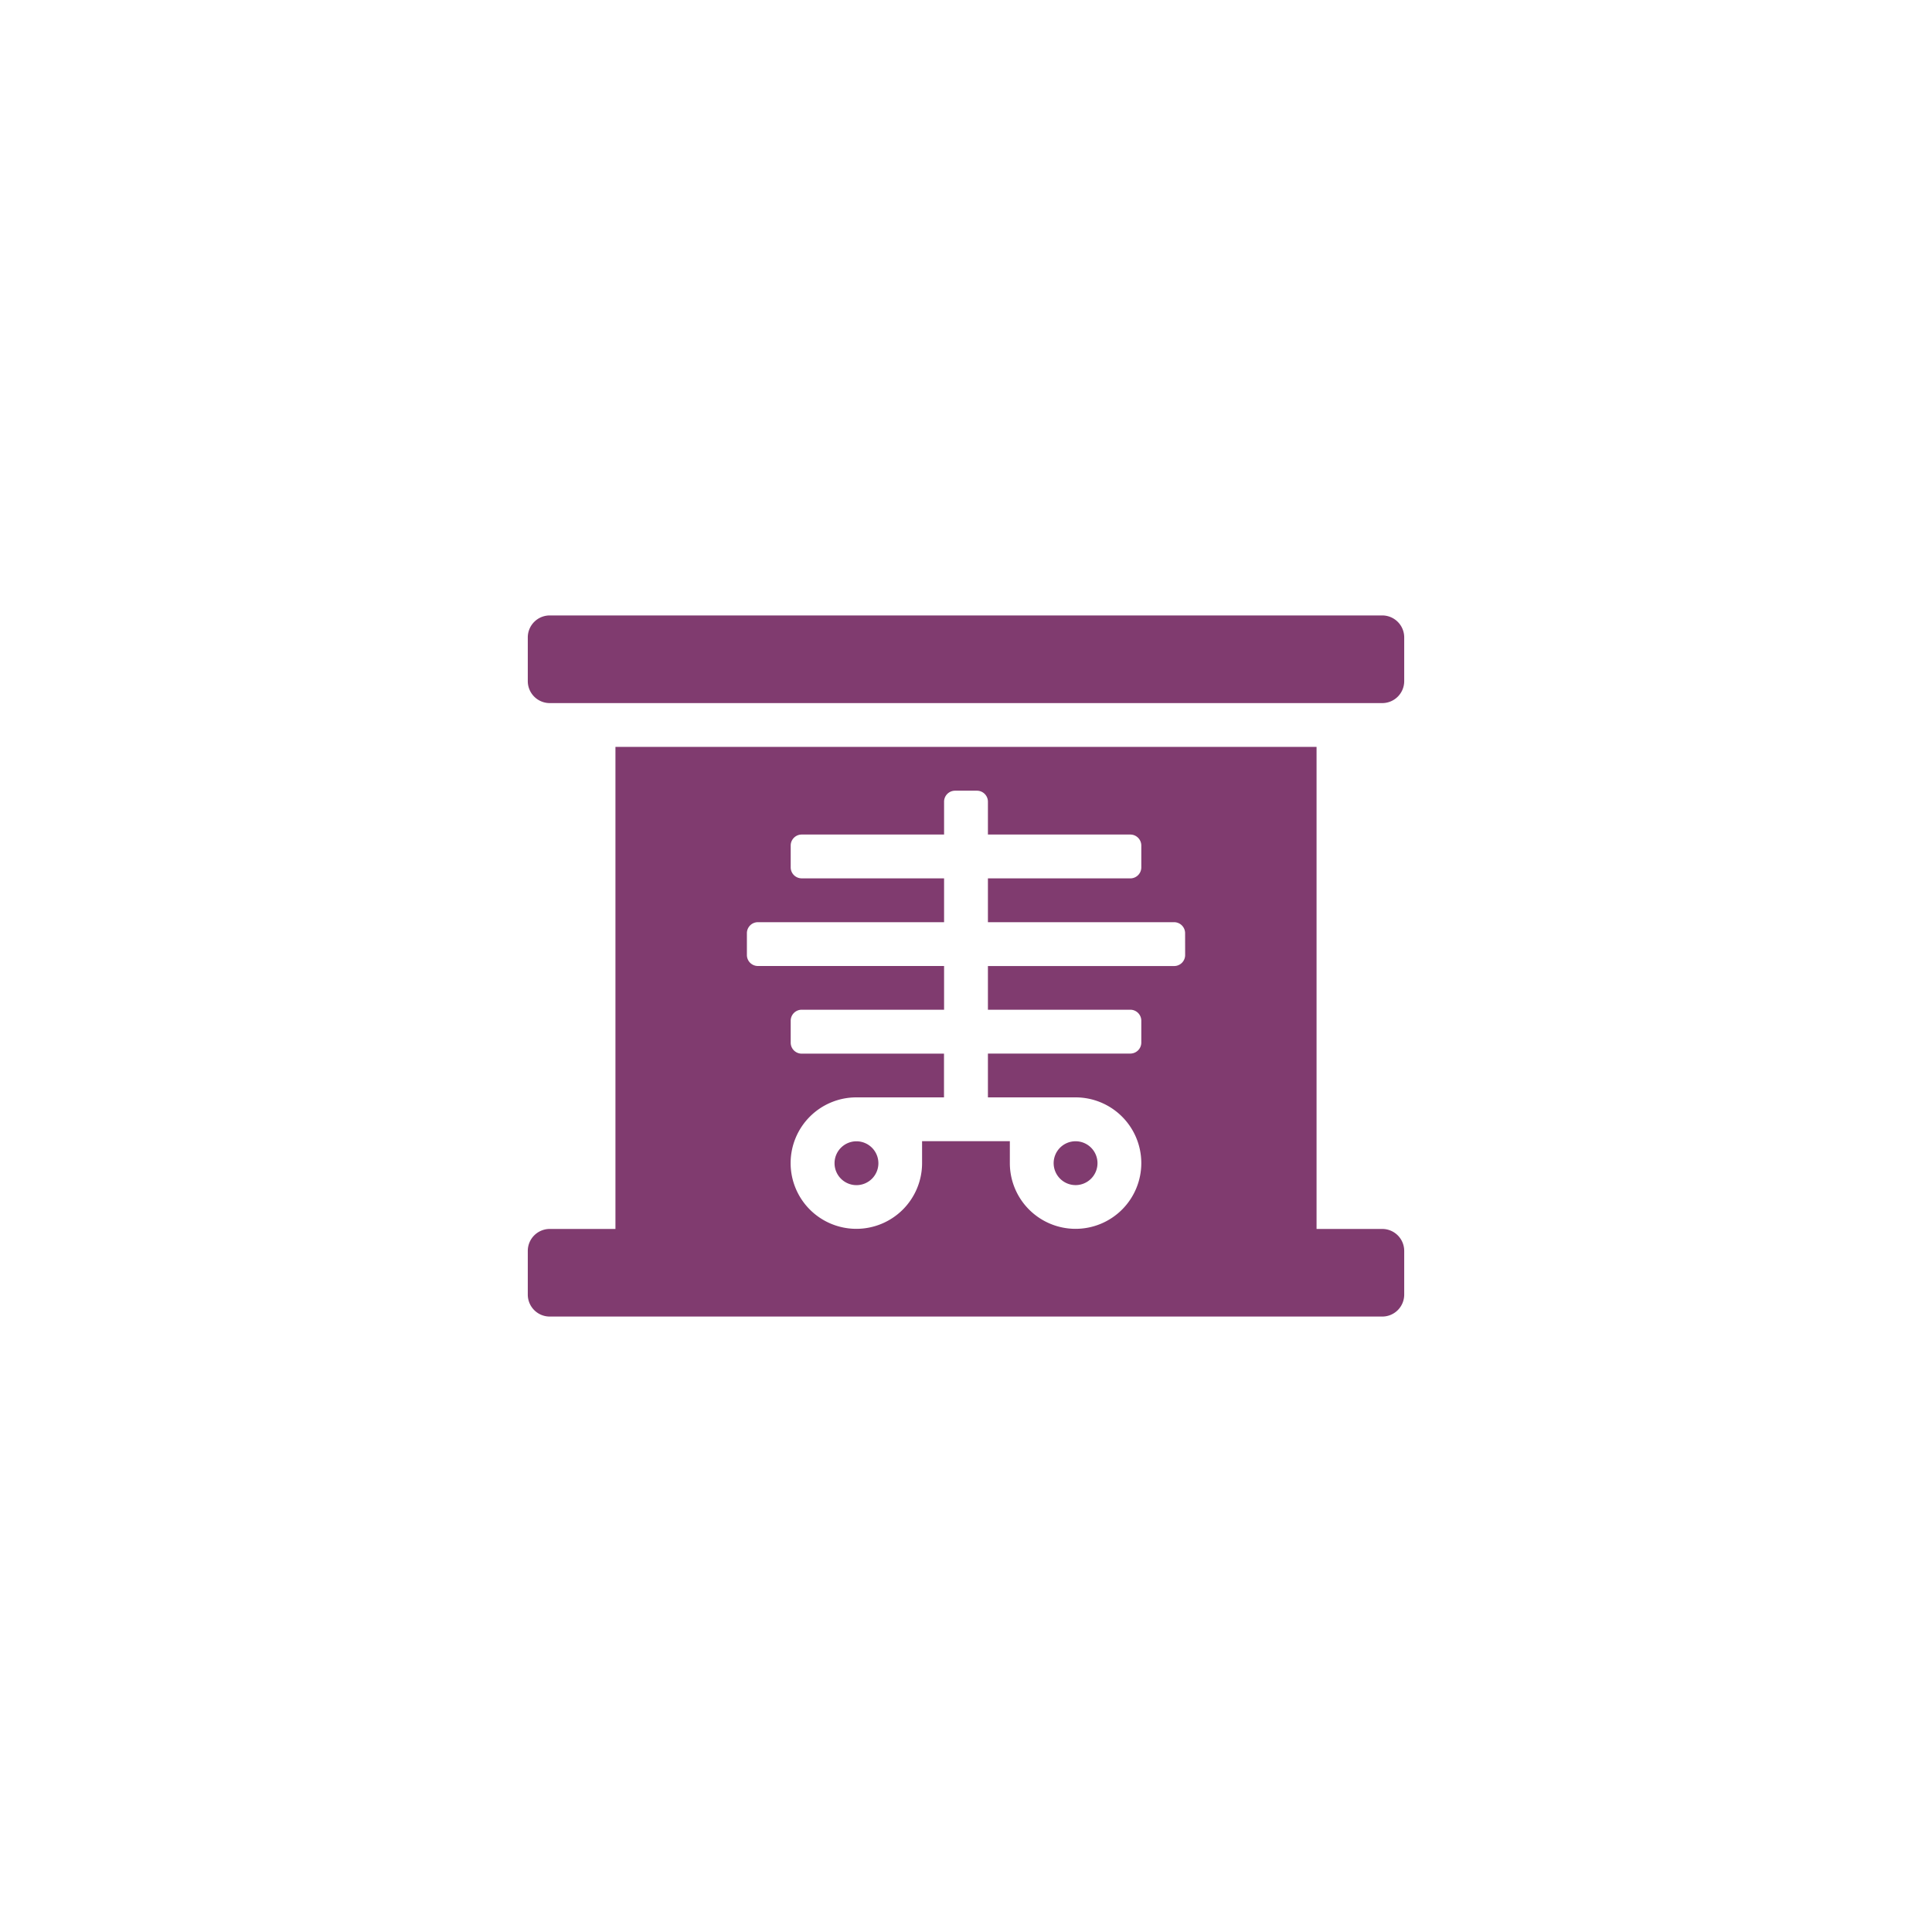 <!-- <svg xmlns="http://www.w3.org/2000/svg" width="49" height="49" viewBox="0 0 49 49"><defs><style>.a,.d{fill:none;}.a{stroke:#efc6e5;}.b{fill:#803b6f;}.c{stroke:none;}</style></defs><g transform="translate(-1073 -230)"><g class="a" transform="translate(1073 230)"><rect class="c" width="49" height="49" rx="24.5"/><rect class="d" x="0.5" y="0.5" width="48" height="48" rx="24"/></g><path class="b" d="M8.336,13.337a.556.556,0,1,0,.556.556A.557.557,0,0,0,8.336,13.337Zm5.557,1.111a.556.556,0,1,0-.556-.556A.557.557,0,0,0,13.893,14.448ZM21.672,0H.556A.557.557,0,0,0,0,.556V1.667a.557.557,0,0,0,.556.556H21.672a.557.557,0,0,0,.556-.556V.556A.557.557,0,0,0,21.672,0Zm0,15.56H20.005V3.334H2.223V15.56H.556A.557.557,0,0,0,0,16.115v1.111a.557.557,0,0,0,.556.556H21.672a.557.557,0,0,0,.556-.556V16.115A.557.557,0,0,0,21.672,15.56Zm-5-6.946a.279.279,0,0,1-.278.278H11.67V10h3.612a.279.279,0,0,1,.278.278v.556a.279.279,0,0,1-.278.278H11.67v1.111h2.223a1.667,1.667,0,1,1-1.667,1.667v-.556H10v.556a1.667,1.667,0,1,1-1.667-1.667h2.223V11.114H6.946a.279.279,0,0,1-.278-.278V10.28A.279.279,0,0,1,6.946,10h3.612V8.891H5.835a.279.279,0,0,1-.278-.278V8.058a.279.279,0,0,1,.278-.278h4.723V6.668H6.946a.279.279,0,0,1-.278-.278V5.835a.279.279,0,0,1,.278-.278h3.612V4.723a.279.279,0,0,1,.278-.278h.556a.279.279,0,0,1,.278.278v.834h3.612a.279.279,0,0,1,.278.278v.556a.279.279,0,0,1-.278.278H11.67V7.78h4.723a.279.279,0,0,1,.278.278Z" transform="translate(1086.386 245.609)"/></g></svg> -->
<svg xmlns="http://www.w3.org/2000/svg" width="49" height="49" viewBox="0 0 49 49"><defs><style>.a,.d{fill:none;}.a{stroke:#efc6e5;}.b{fill:#803b6f;}.c{stroke:none;}</style></defs><g transform="translate(-1073 -230)"><g class="a" transform="translate(1073 230)"></g><path class="b" d="M8.336,13.337a.556.556,0,1,0,.556.556A.557.557,0,0,0,8.336,13.337Zm5.557,1.111a.556.556,0,1,0-.556-.556A.557.557,0,0,0,13.893,14.448ZM21.672,0H.556A.557.557,0,0,0,0,.556V1.667a.557.557,0,0,0,.556.556H21.672a.557.557,0,0,0,.556-.556V.556A.557.557,0,0,0,21.672,0Zm0,15.56H20.005V3.334H2.223V15.56H.556A.557.557,0,0,0,0,16.115v1.111a.557.557,0,0,0,.556.556H21.672a.557.557,0,0,0,.556-.556V16.115A.557.557,0,0,0,21.672,15.56Zm-5-6.946a.279.279,0,0,1-.278.278H11.67V10h3.612a.279.279,0,0,1,.278.278v.556a.279.279,0,0,1-.278.278H11.67v1.111h2.223a1.667,1.667,0,1,1-1.667,1.667v-.556H10v.556a1.667,1.667,0,1,1-1.667-1.667h2.223V11.114H6.946a.279.279,0,0,1-.278-.278V10.28A.279.279,0,0,1,6.946,10h3.612V8.891H5.835a.279.279,0,0,1-.278-.278V8.058a.279.279,0,0,1,.278-.278h4.723V6.668H6.946a.279.279,0,0,1-.278-.278V5.835a.279.279,0,0,1,.278-.278h3.612V4.723a.279.279,0,0,1,.278-.278h.556a.279.279,0,0,1,.278.278v.834h3.612a.279.279,0,0,1,.278.278v.556a.279.279,0,0,1-.278.278H11.67V7.78h4.723a.279.279,0,0,1,.278.278Z" transform="translate(1086.386 245.609)"/></g></svg>